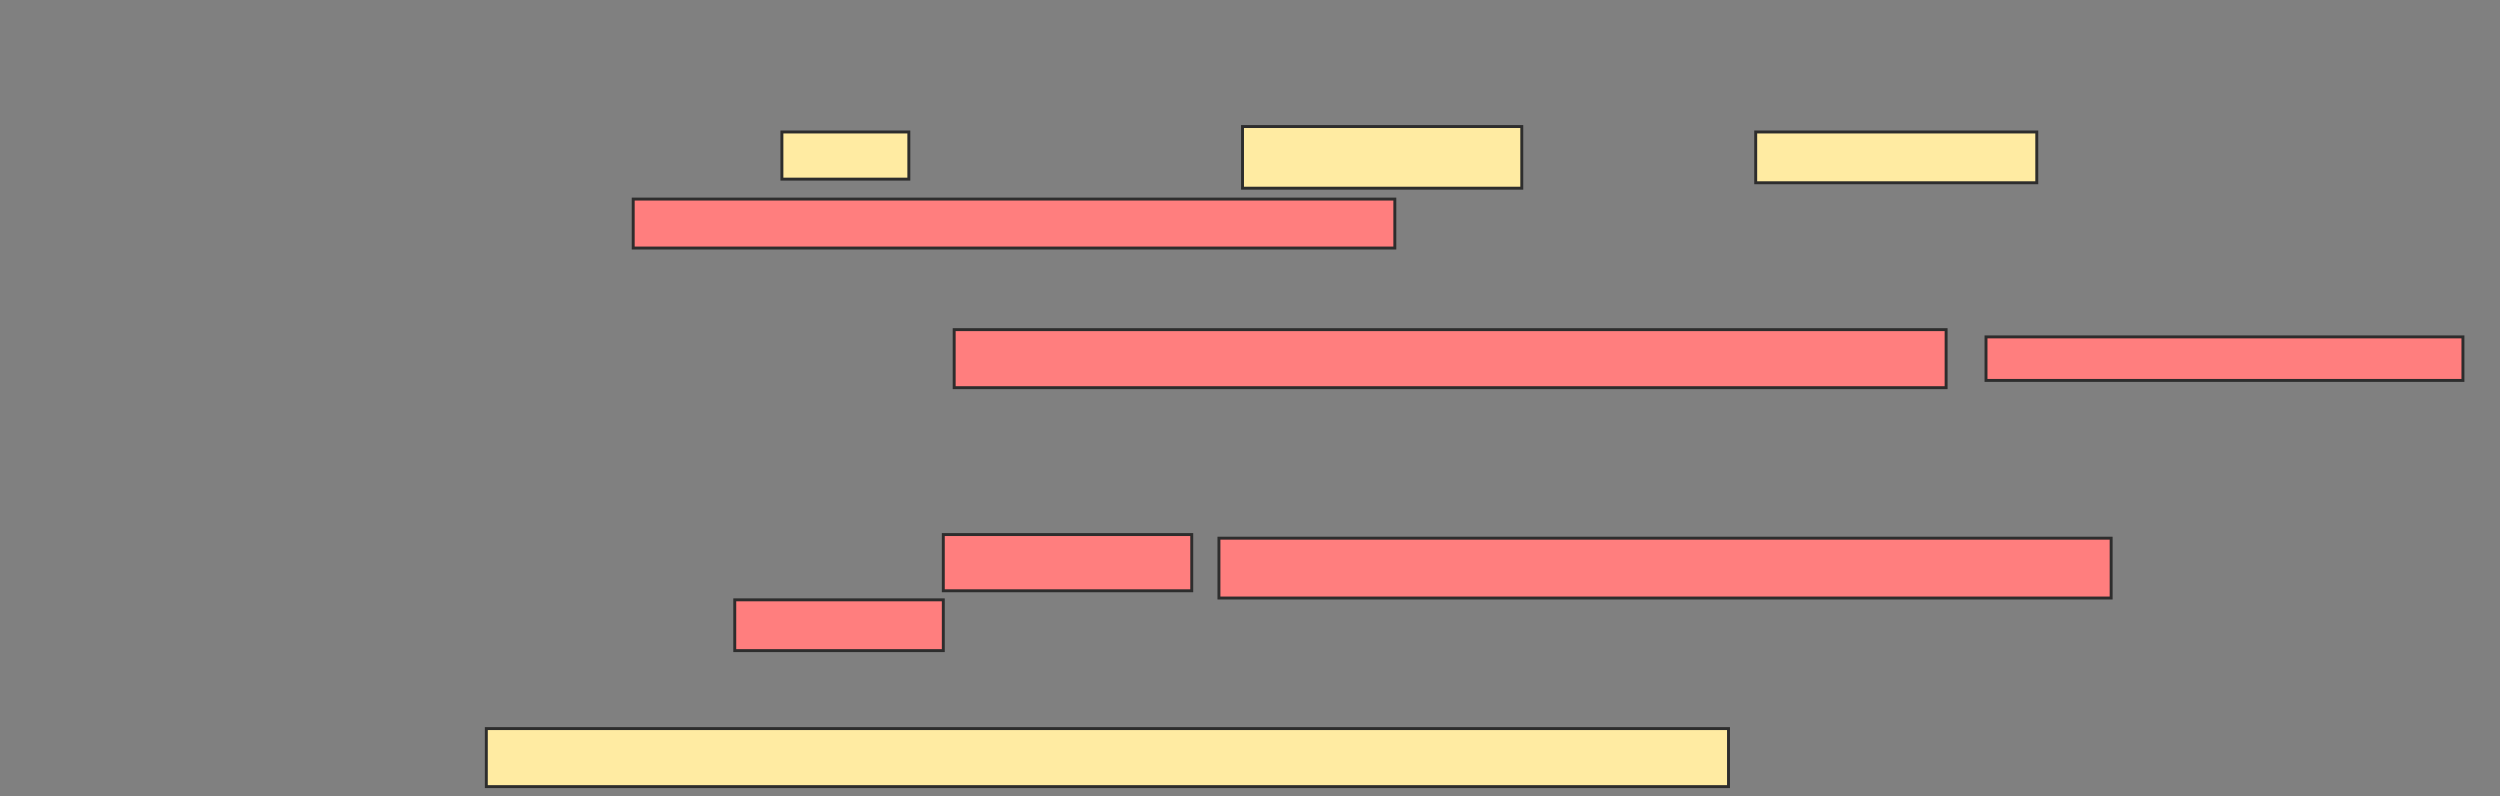 <svg xmlns="http://www.w3.org/2000/svg" width="851" height="271">
 <rect width="100%" height="100%" fill="#808080" stroke="none"/>
 <!-- Created with Image Occlusion Enhanced -->
 <g>
  <title>Labels</title>
 </g>
 <g>
  <title>Masks</title>
  <rect id="dee85298d6a84857b3e12fa3106e3649-ao-1" height="19.753" width="422.84" y="248.012" x="165.543" stroke="#2D2D2D" fill="#FFEBA2"/>
  <g id="dee85298d6a84857b3e12fa3106e3649-ao-2">
   <rect height="16.049" width="43.21" y="44.926" x="266.16" stroke="#2D2D2D" fill="#FFEBA2"/>
   <rect height="20.988" width="95.062" y="43.074" x="422.951" stroke="#2D2D2D" fill="#FFEBA2"/>
   <rect height="17.284" width="95.679" y="44.926" x="597.642" stroke="#2D2D2D" fill="#FFEBA2"/>
  </g>
  <g id="dee85298d6a84857b3e12fa3106e3649-ao-3" class="qshape">
   <rect height="16.667" width="259.259" y="67.765" x="215.543" stroke="#2D2D2D" fill="#FF7E7E" class="qshape"/>
   <rect height="19.753" width="337.654" y="112.21" x="324.802" stroke="#2D2D2D" fill="#FF7E7E" class="qshape"/>
   <rect height="14.815" width="162.346" y="114.679" x="676.037" stroke="#2D2D2D" fill="#FF7E7E" class="qshape"/>
   <rect height="19.136" width="84.568" y="181.963" x="321.099" stroke="#2D2D2D" fill="#FF7E7E" class="qshape"/>
   <rect height="20.37" width="303.704" y="183.198" x="414.926" stroke="#2D2D2D" fill="#FF7E7E" class="qshape"/>
   <rect height="17.284" width="70.988" y="204.185" x="250.111" stroke="#2D2D2D" fill="#FF7E7E" class="qshape"/>
  </g>
 </g>
</svg>